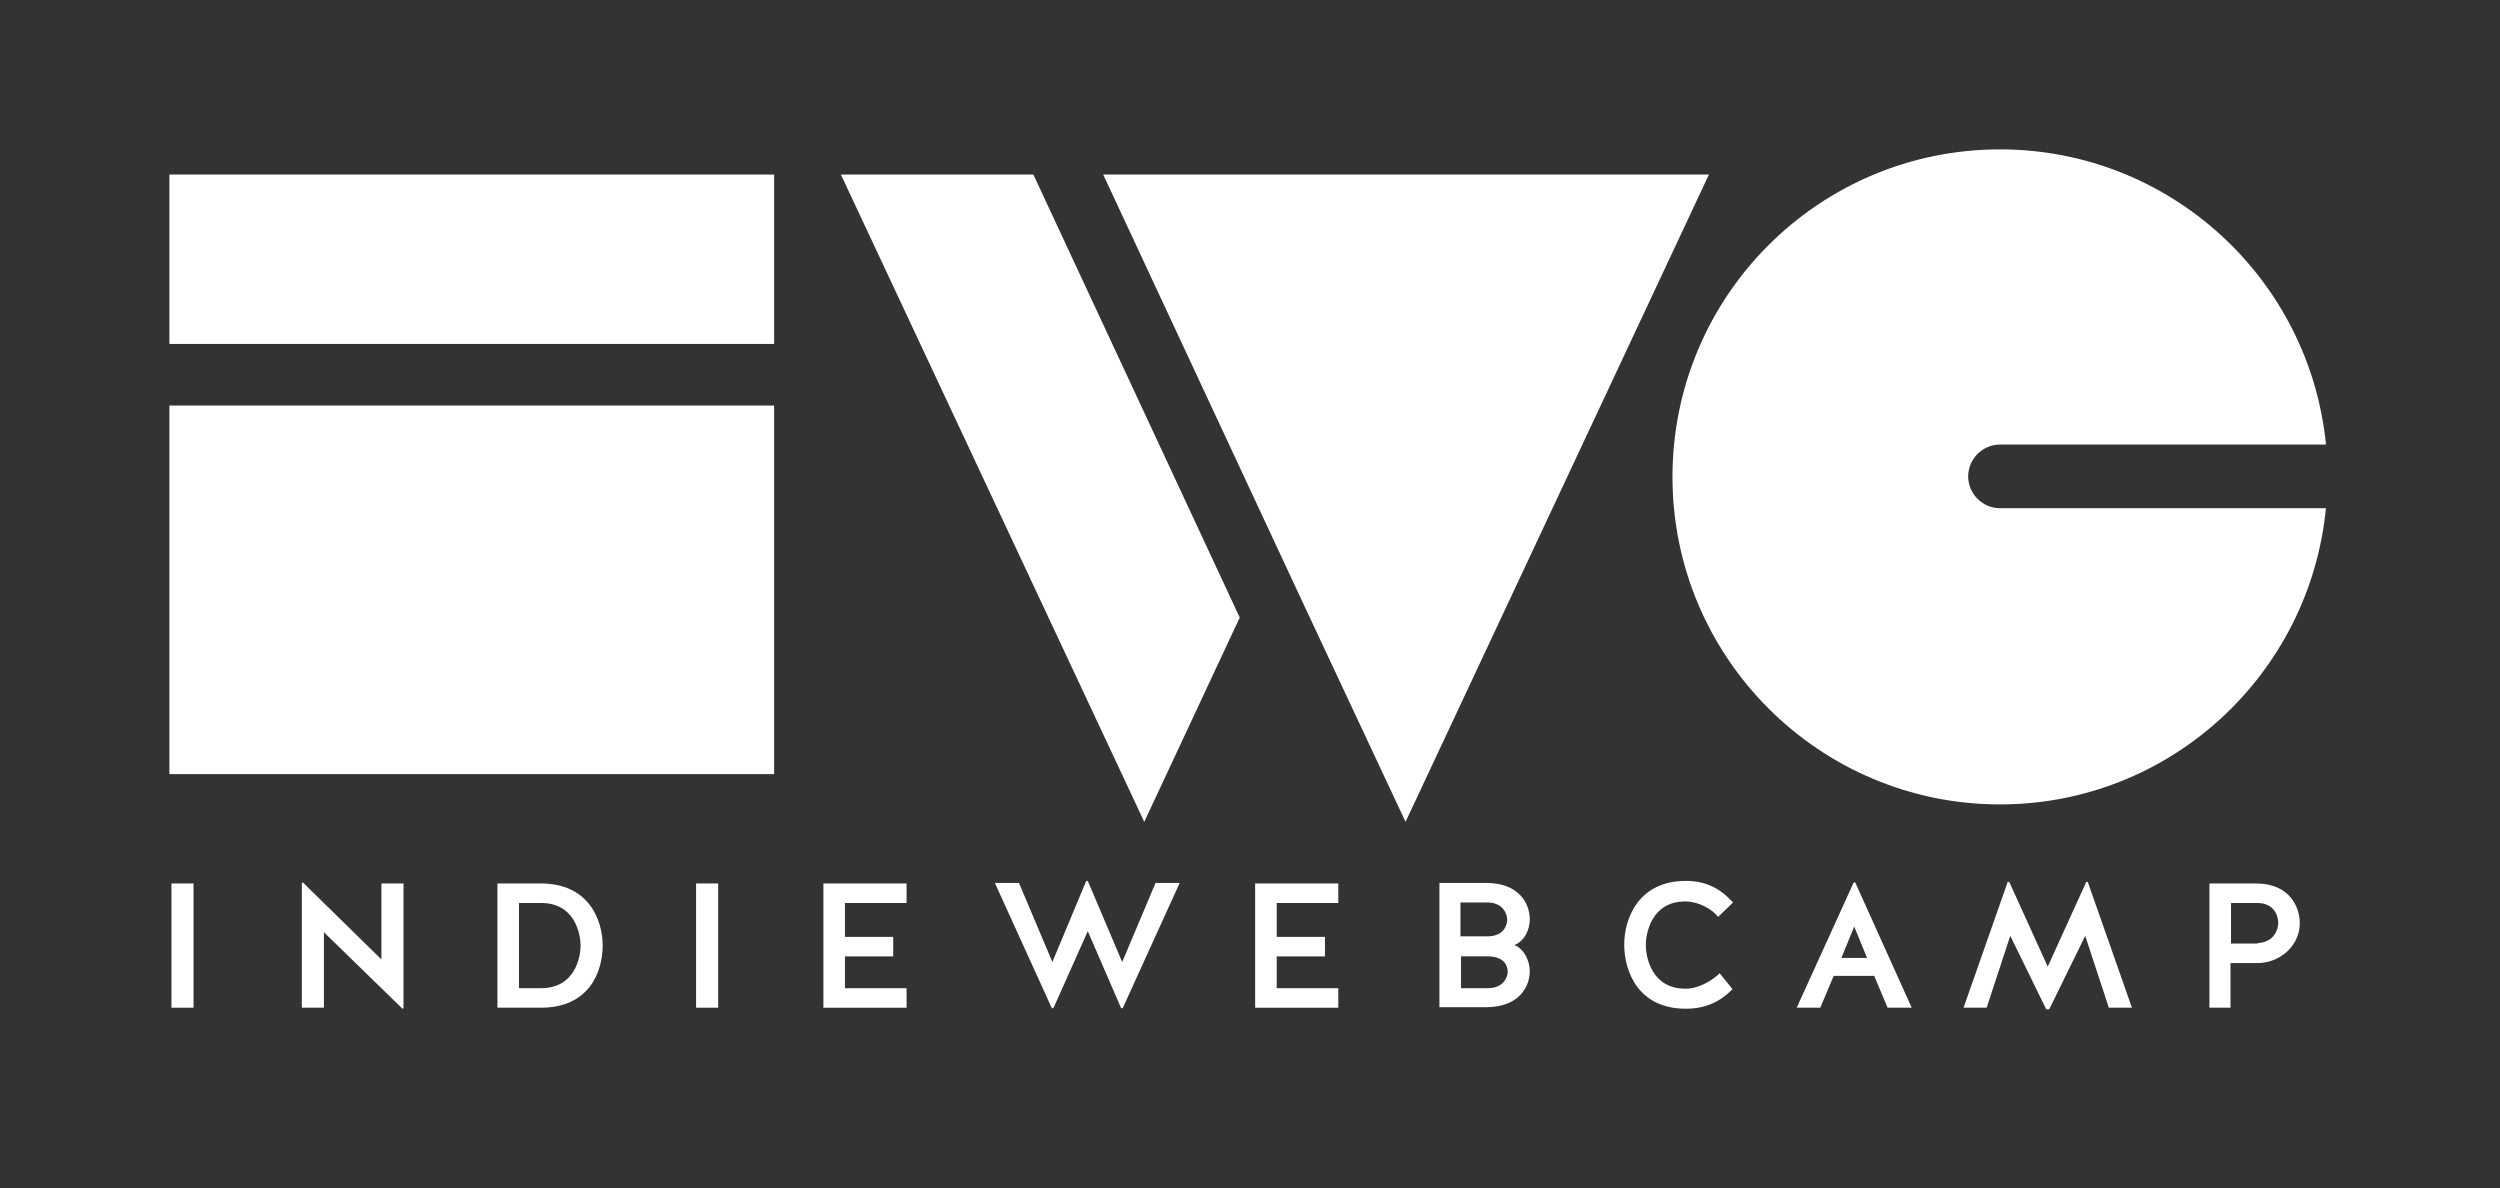 <?xml version="1.0" encoding="utf-8"?>
<!-- Generator: Adobe Illustrator 19.2.1, SVG Export Plug-In . SVG Version: 6.00 Build 0)  -->
<svg version="1.1" id="Layer_1" xmlns="http://www.w3.org/2000/svg" xmlns:xlink="http://www.w3.org/1999/xlink" x="0px" y="0px"
	 viewBox="0 0 487 231.5" style="enable-background:new 0 0 487 231.5;" xml:space="preserve">
<rect x="0" y="0" width="487" height="231.5" fill="#333333" stroke="none"/>
<style type="text/css">
	.st0{fill:#FFFFFF;}
	.st1{fill:none;}
</style>
<g>
	<g>
		<g>
			<g>
				<polygon class="st0" points="163.8,34 222.9,160.1 241.5,120.3 201.3,34 				"/>
				<polygon class="st0" points="332.9,34 282,34 214.9,34 253.7,117.2 273.8,160.1 				"/>
			</g>
			<g>
				<g>
					<defs>
						<rect id="SVGID_1_" x="33" y="34" width="117.8" height="33"/>
					</defs>
					<use xlink:href="#SVGID_1_"  style="overflow:visible;fill:#FFFFFF;"/>
					<clipPath id="SVGID_2_">
						<use xlink:href="#SVGID_1_"  style="overflow:visible;"/>
					</clipPath>
				</g>
				<g>
					<defs>
						<rect id="SVGID_3_" x="33" y="79" width="117.8" height="71.8"/>
					</defs>
					<use xlink:href="#SVGID_3_"  style="overflow:visible;fill:#FFFFFF;"/>
					<clipPath id="SVGID_4_">
						<use xlink:href="#SVGID_3_"  style="overflow:visible;"/>
					</clipPath>
				</g>
			</g>
			<path class="st0" d="M453.1,98.9c-3.1,32.4-30.3,57.8-63.5,57.8c-35.2,0-63.8-28.6-63.8-63.8c0-35.3,28.6-63.8,63.8-63.8
				c33.1,0,60.3,25.2,63.5,57.5h-63.5c-3.4,0-6.2,2.8-6.2,6.2c0,3.4,2.8,6.2,6.2,6.2H453.1z"/>
		</g>
		<g>
			<path class="st0" d="M37.7,196.3h-4.3v-24.2h4.3V196.3z"/>
			<path class="st0" d="M59,171.9l15.3,15v-14.8h4.3v24.3l-0.2,0.1l-15.3-14.9v14.7h-4.3V172L59,171.9z"/>
			<path class="st0" d="M96.9,196.3v-24.2h8.5c9.2,0,12,7,12,12.1c0,5.2-2.7,12.1-12,12.1H96.9z M105.4,192.5c6.7,0,7.7-6.2,7.7-8.3
				c0-2.1-1-8.3-7.7-8.3h-4.3v16.6H105.4z"/>
			<path class="st0" d="M139.9,196.3h-4.3v-24.2h4.3V196.3z"/>
			<path class="st0" d="M164.6,186.3v6.2h12v3.8h-16.2v-24.2h16.2v3.8h-12v6.6h9.4v3.8H164.6z"/>
			<path class="st0" d="M211.9,181.4l-6.7,15h-0.3l-11.1-24.4h4.7l6.5,15.4l6.6-15.8h0.3l6.7,15.8l6.5-15.4h4.7l-11.1,24.4h-0.3
				L211.9,181.4z"/>
			<path class="st0" d="M248.7,186.3v6.2h12v3.8h-16.2v-24.2h16.2v3.8h-12v6.6h9.4v3.8H248.7z"/>
			<path class="st0" d="M295,184.1c2,0.8,3,3.2,3,5.1c0,2.9-2,7-8.5,7h-9.1v-24.2h9.1c6.5,0,8.5,4.1,8.5,7.1
				C298,181.1,297,183.3,295,184.1z M289.9,182.4c3.2-0.1,3.7-2.3,3.7-3.3c0-0.8-0.6-3.3-3.9-3.3h-5.2v6.6H289.9z M289.8,192.5
				c3.3,0,3.9-2.4,3.9-3.2c0-1.1-0.6-2.9-3.7-3h-5.4v6.2H289.8z"/>
			<path class="st0" d="M334.7,178.6c-1.3-1.6-3.9-3-6.4-3c-6.7,0-7.7,6.4-7.7,8.5s1,8.5,7.7,8.5c2.6,0,5.1-1.5,6.7-3l2.5,3.1
				c-2.4,2.4-5.2,3.8-9.1,3.8c-9.3,0-12-7.3-12-12.5c0-5.1,2.8-12.4,12-12.4c4.2,0,6.9,1.7,9.2,4.2L334.7,178.6z"/>
			<path class="st0" d="M372.4,196.3h-4.7l-2.6-6.2h-7.9l-2.6,6.2H350l11.1-24.4h0.3L372.4,196.3z M358.7,186.6h5l-2.5-6.1
				L358.7,186.6z"/>
			<path class="st0" d="M398.6,196.6l-7-14.3l-4.6,14h-4.5l8.6-24.5h0.3l7.5,16.5l7.5-16.5h0.3l8.6,24.5h-4.5l-4.6-14l-7,14.3H398.6
				z"/>
			<path class="st0" d="M434.7,196.3h-4.3v-24.2h9.1c6.5,0,8.5,4.6,8.5,7.7c0,4.7-4.2,7.8-8.1,7.8h-5.4V196.3z M439.8,183.7
				c3.2-0.1,4-2.7,4-3.9c0-1.3-0.7-3.9-4.1-3.9h-5.1v7.9H439.8z"/>
		</g>
	</g>
	<rect class="st1" width="487" height="231.5"/>
</g>
</svg>
